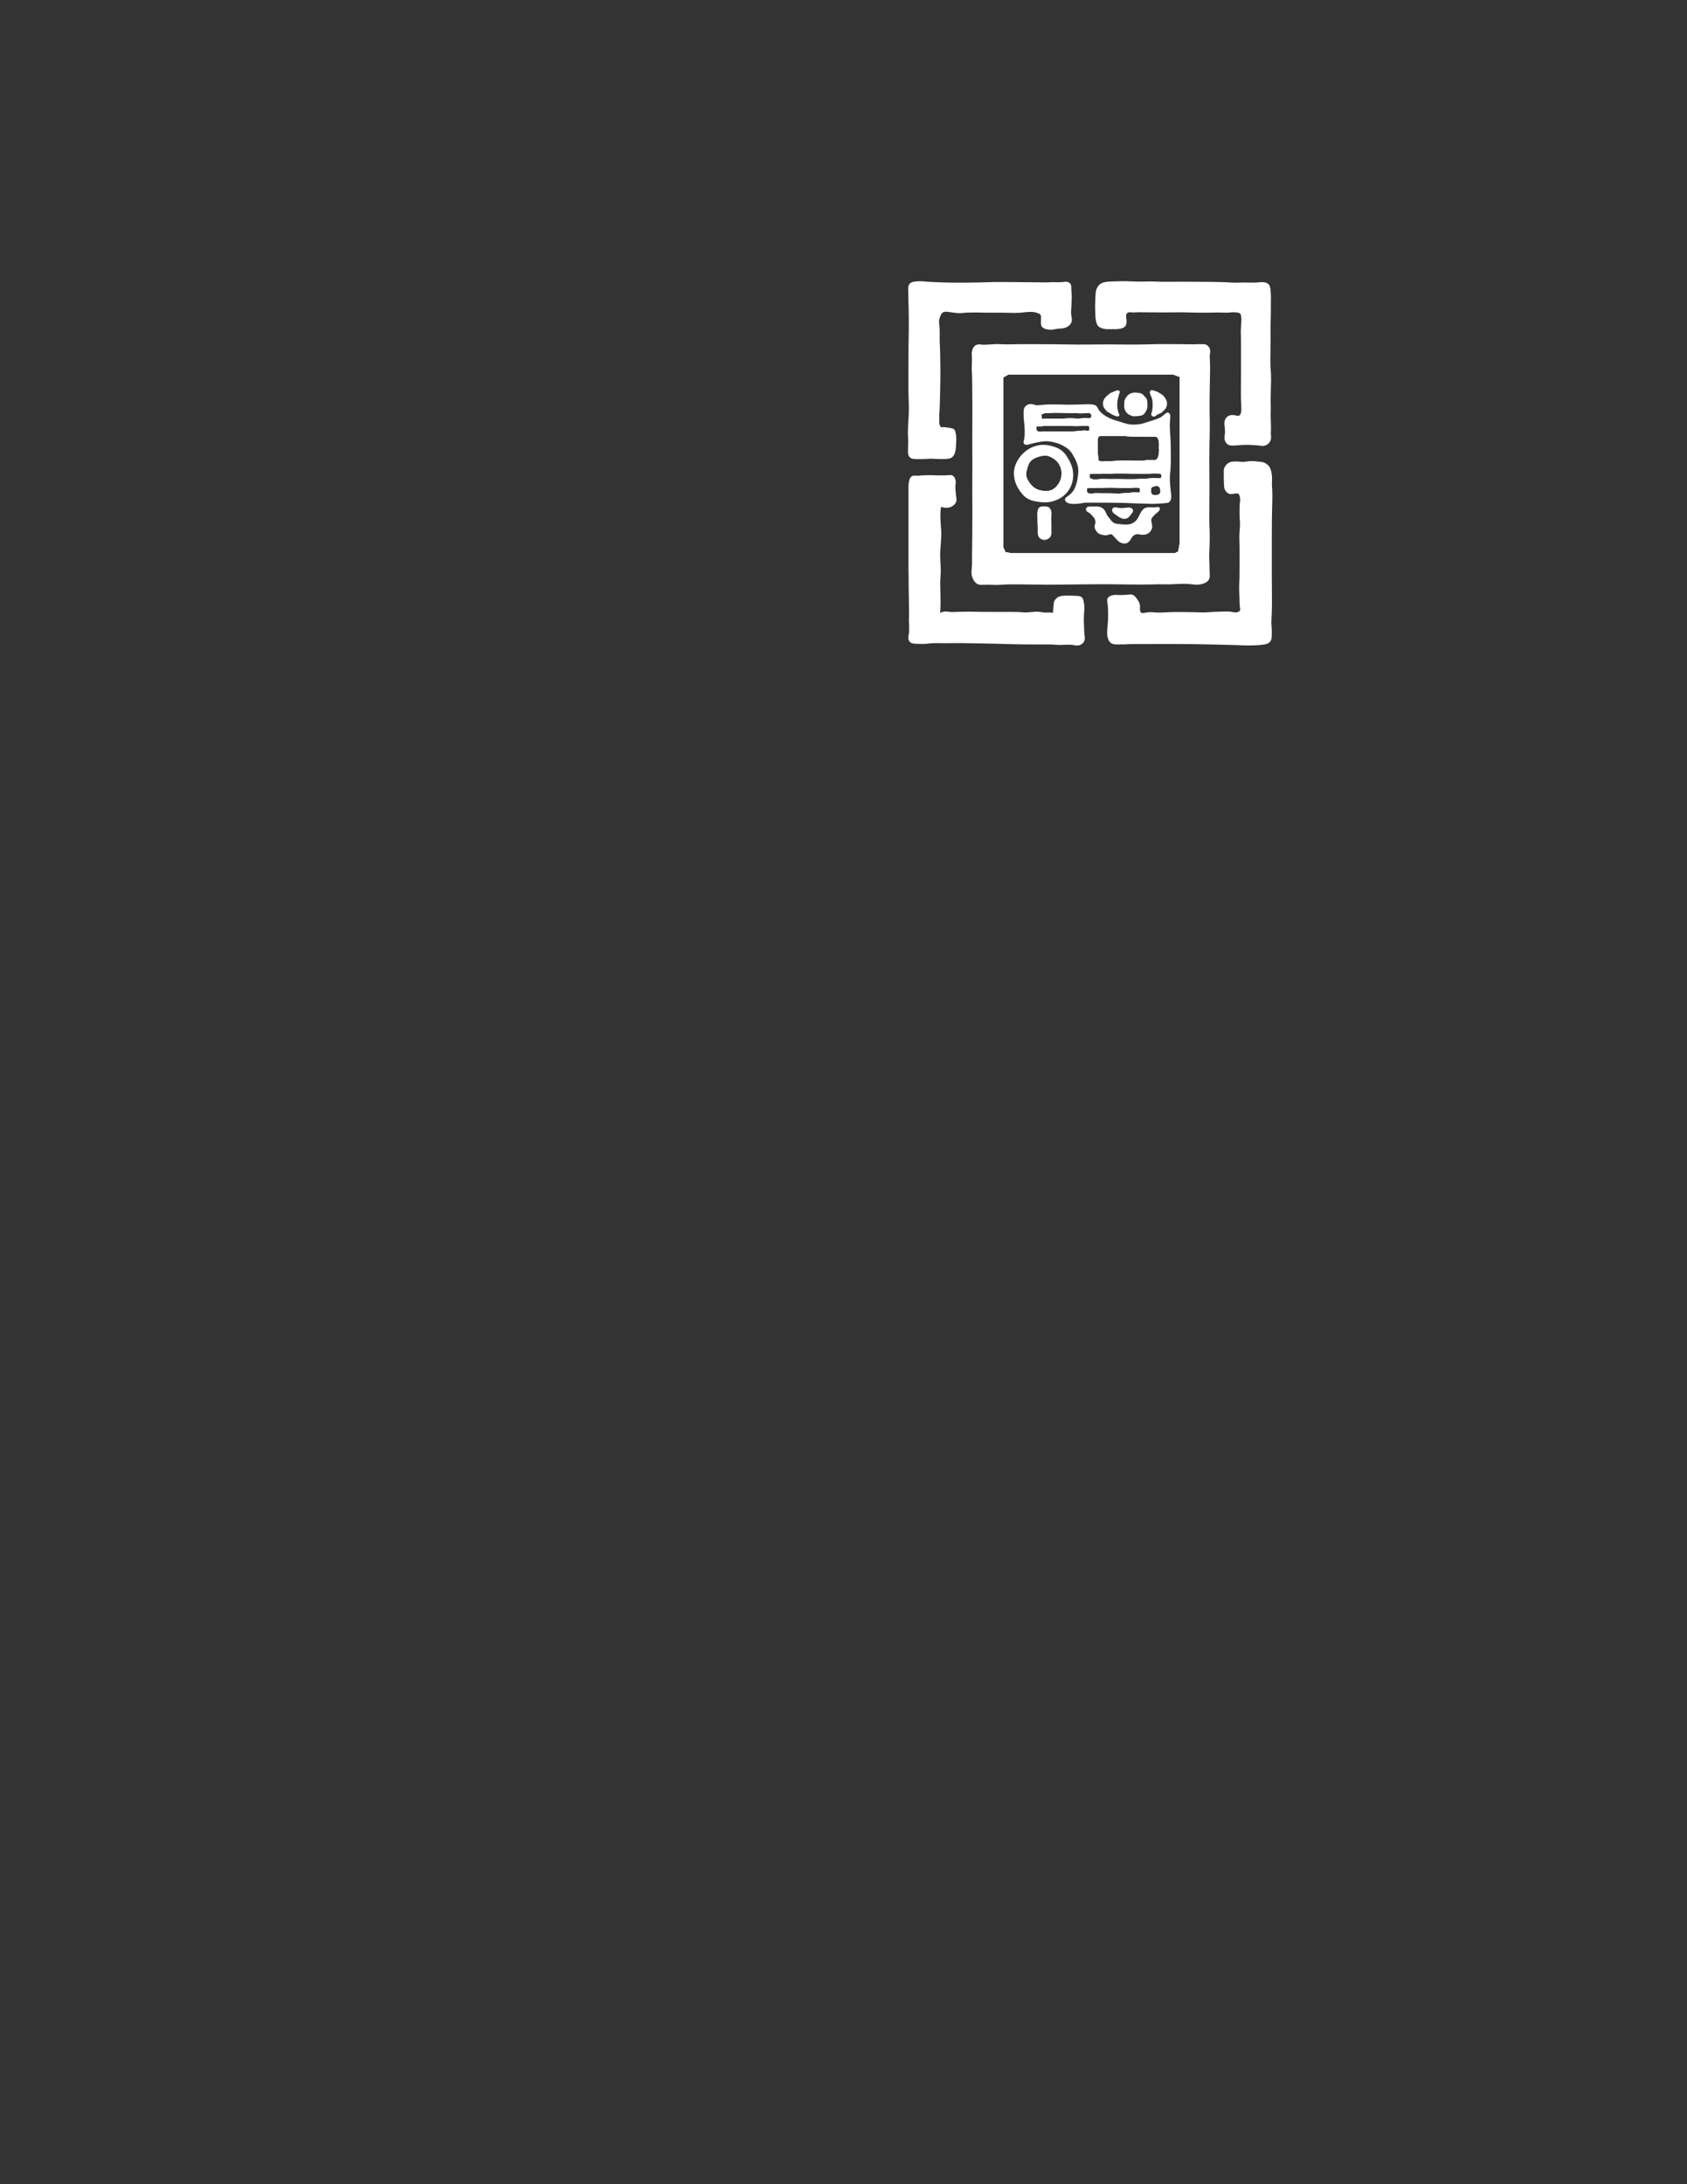 <?xml version="1.0" encoding="utf-8"?>
<!-- Generator: Adobe Illustrator 23.0.4, SVG Export Plug-In . SVG Version: 6.00 Build 0)  -->
<svg version="1.1" id="Capa_1" xmlns="http://www.w3.org/2000/svg" xmlns:xlink="http://www.w3.org/1999/xlink" x="0px" y="0px"
	 viewBox="0 0 612 792" style="enable-background:new 0 0 612 792;" xml:space="preserve">
<rect x="0" y="0" width="612" height="792" fill="#333333" stroke="none"/>
<style type="text/css">
	.st0{fill:none;stroke:#FFFFFF;stroke-miterlimit:10;}
	.st1{fill:#FFFFFF;stroke:#FFFFFF;stroke-miterlimit:10;}
</style>
<polygon class="st0" points="428.46,136.32 428.46,197.07 427.9,200.27 426.29,201.12 366.96,201.12 364.42,200.65 363.51,198.67 
	363.51,136.54 365.77,135.28 425.63,135.28 "/>
<path class="st0" d="M385.39,175.19c-0.37,0.59-1.3,2.04-3.14,2.83c-1.36,0.58-2.56,0.51-3.37,0.47c-0.78-0.04-1.98-0.12-3.3-0.84
	c-1.3-0.71-2-1.66-2.4-2.19c-0.5-0.7-1.23-1.69-1.38-3.14c-0.1-1.01,0.13-1.76,0.44-2.8c0.38-1.24,0.7-2.3,1.65-3.27
	c0.97-0.98,2.13-1.39,2.93-1.68c0.3-0.11,0.85-0.29,1.56-0.41c0.58-0.1,1.23-0.21,2.02-0.1c0.22,0.03,0.8,0.13,1.65,0.54
	c0.78,0.38,2.34,1.13,3.44,2.93c0.92,1.52,1.03,2.99,1.04,3.61C386.54,171.52,386.54,173.32,385.39,175.19z"/>
<path class="st1" d="M388.78,171.32c-0.19-2.17-1.09-3.71-1.72-4.79c-0.6-1.05-1.03-1.72-1.85-2.45c-1.46-1.29-3.02-1.67-4.04-1.92
	c-0.71-0.17-2.03-0.49-3.75-0.29c-0.59,0.08-2.53,0.35-4.55,1.74c-0.35,0.25-1.71,1.21-2.87,2.96c-0.45,0.67-1.28,1.94-1.57,3.75
	c-0.04,0.19-0.08,0.5-0.1,0.87c-0.02,0.33-0.09,1.78,0.52,3.59c0.45,1.32,1.08,2.26,1.53,2.91c0.37,0.54,0.91,1.31,1.67,1.98
	c1.52,1.3,3.23,1.57,4.55,1.77c1.32,0.21,3.89,0.61,6.72-0.7c0.77-0.35,2.49-1.18,3.85-3.1
	C389.07,174.95,388.86,172.07,388.78,171.32z M384.51,175.46c-0.35,0.57-1.23,1.96-2.98,2.71c-1.29,0.56-2.43,0.49-3.19,0.45
	c-0.74-0.04-1.88-0.12-3.13-0.81c-1.23-0.68-1.9-1.59-2.28-2.1c-0.47-0.67-1.17-1.62-1.31-3.01c-0.09-0.97,0.12-1.69,0.42-2.69
	c0.36-1.19,0.66-2.21,1.56-3.14c0.92-0.94,2.02-1.33,2.78-1.61c0.28-0.11,0.81-0.28,1.48-0.39c0.55-0.1,1.17-0.2,1.91-0.1
	c0.21,0.03,0.76,0.12,1.56,0.52c0.74,0.36,2.22,1.08,3.26,2.81c0.87,1.46,0.98,2.87,0.99,3.46
	C385.6,171.94,385.6,173.66,384.51,175.46z"/>
<path class="st0" d="M385.39,175.19c-0.37,0.59-1.3,2.04-3.14,2.83c-1.36,0.58-2.56,0.51-3.37,0.47c-0.78-0.04-1.98-0.12-3.3-0.84
	c-1.3-0.71-2-1.66-2.4-2.19c-0.5-0.7-1.23-1.69-1.38-3.14c-0.1-1.01,0.13-1.76,0.44-2.8c0.38-1.24,0.7-2.3,1.65-3.27
	c0.97-0.98,2.13-1.39,2.93-1.68c0.3-0.11,0.85-0.29,1.56-0.41c0.58-0.1,1.23-0.21,2.02-0.1c0.22,0.03,0.8,0.13,1.65,0.54
	c0.78,0.38,2.34,1.13,3.44,2.93c0.92,1.52,1.03,2.99,1.04,3.61C386.54,171.52,386.54,173.32,385.39,175.19z"/>
<path class="st1" d="M380.93,192.27c0.01,0.69,0.04,0.8,0,1.14c-0.05,0.36-0.06,0.57-0.19,0.81c-0.16,0.29-0.37,0.46-0.64,0.63
	c-0.21,0.15-0.53,0.37-0.99,0.42c-0.41,0.05-0.72-0.07-0.85-0.11c-0.17-0.06-0.69-0.25-1.02-0.77c-0.08-0.13-0.21-0.37-0.28-1.08
	c-0.06-0.66-0.02-1.07,0-1.56c0.03-0.8-0.06-0.67-0.11-2.39c-0.04-1.09,0.01-0.83-0.03-1.78c-0.04-0.89-0.08-1.38,0.06-2.11
	c0.14-0.75,0.32-0.94,0.38-1.01c0.34-0.33,0.78-0.33,1.49-0.33c0.72-0.01,1.15-0.01,1.54,0.3c0.4,0.33,0.52,0.78,0.61,1.15
	c0.13,0.55,0.05,0.81,0,1.69c-0.05,0.8,0.02,0.63,0.03,2.92c0,0,0,0.48,0,1.08C380.93,191.94,380.93,192.27,380.93,192.27z"/>
<path class="st1" d="M423.9,174.13c-0.08-2.5,0.24-2.02,0.35-6.58c0.05-1.76-0.02-1.16-0.06-6.7c-0.02-2.78-0.51-5.58-0.23-8.35
	c0.08-0.87,0.25-2.15-0.24-2.38c-0.43-0.19-0.92,0.63-2.19,1.49c-0.82,0.55-2.16,0.98-4.81,1.81c-1.56,0.49-2.34,0.74-2.98,0.84
	c-0.67,0.12-2.25,0.34-4.24,0.09c-0.7-0.09-2.19-0.56-5.17-1.5c-0.45-0.14-1.16-0.37-2.04-0.78c-1.1-0.52-1.81-1.01-1.96-1.12
	c-0.39-0.27-0.97-0.68-1.55-1.31c-1.04-1.12-0.85-1.59-1.5-2.12c-0.5-0.41-1.53-0.49-3.56-0.42c-1.46,0.05-2.92,0.06-4.39,0.12
	c-2,0.08-2.93-0.01-5.09-0.06c-7.21-0.17-7.49,0.63-8.96,0.12c-0.29-0.1-1.38-0.51-2.31-0.06c-0.11,0.05-0.48,0.24-0.77,0.65
	c-0.34,0.5-0.35,1.04-0.36,1.31c0,1.55,0,2.32,0.12,3.26c0.21,1.51,0.55,5.6-0.06,7.47c-0.04,0.13-0.17,0.49,0,0.71
	c0.29,0.37,1.24,0.06,1.84-0.12c0,0,1.4-0.42,4-0.86c2.26-0.38,4.14,0.09,5.07,0.33c0.9,0.23,2.15,0.65,3.49,1.45
	c0.78,0.46,1.58,0.95,2.38,1.87c0.52,0.62,0.84,1.19,1.44,2.28c0.4,0.72,0.65,1.17,0.9,1.84c0.46,1.19,0.58,2.18,0.62,2.49
	c0.13,1.14,0.01,1.98-0.15,3.14c-0.1,0.78-0.23,1.68-0.61,2.81c-0.27,0.8-0.51,1.53-1.08,2.35c-0.7,0.99-1.52,1.66-1.52,1.66
	c-0.81,0.65-1.46,0.89-1.44,1.33c0.02,0.31,0.36,0.52,0.48,0.59c1.44,0.94,5.27,0.16,6.1,0c0.15-0.02,2.87-0.03,8.3,0
	c4.58,0.03,6.87,0.07,10.02,0.24c0.48,0.02,2.36,0.08,6.11,0.18c0,0,1.37,0.03,4.09-0.18c1.54-0.12,1.7-0.2,1.84-0.3
	C425.01,180.83,424.04,178.43,423.9,174.13z M397.82,158.84c0.04-0.24,0.08-0.53,0.31-0.79c0.05-0.04,0.24-0.25,0.7-0.39
	c0.47-0.14,0.84-0.1,1.16-0.08c0.61,0.03,1.23-0.02,1.85-0.03c1.19-0.02,1.2-0.04,1.85-0.03c0.75,0.01,0.71,0.04,1.49,0.06
	c1.19,0.02,1.29-0.04,2.22,0c0.51,0.02,0.38,0.03,1.52,0.11c0.51,0.03,0.96,0.06,1.55,0.08c0.53,0.02,0.92,0.03,1.57,0.03
	c1.06,0.01,1.06-0.01,2.02,0c0.14,0,0.85,0.01,1.77,0.03c0.74,0.02,1.13,0.03,1.13,0.03c0.91,0.02,0.93,0.03,1.18,0.03
	c0.59-0.02,0.66-0.08,1.01-0.03c0.23,0.03,0.55,0.08,0.87,0.31c0.26,0.19,0.4,0.41,0.48,0.53c0.04,0.08,0.16,0.28,0.31,0.93
	c0.07,0.33,0.13,0.6,0.16,0.98c0.06,0.6-0.03,0.75-0.02,1.52c0,0.56,0.05,0.49,0.05,1.01c0.01,0.32,0,0.98-0.17,1.8
	c-0.12,0.62-0.19,0.98-0.45,1.4c-0.13,0.23-0.33,0.56-0.7,0.79c-0.51,0.33-1.08,0.27-1.4,0.25h-0.08c0.08,0.03,0.44,0.14-3.35,0.2
	c-1.36,0.02-2.04,0.03-2.89,0.03c-2.04-0.02-2.19-0.1-3.63-0.06c-0.77,0.02-1.55,0.02-1.85,0.03c-0.85,0.02-1.3,0.03-1.91,0.06
	c-1.31,0.05-1.37,0.1-2.48,0.14c-1.07,0.03-0.96-0.02-1.4,0.02c-0.45,0.05-0.81,0.13-1.32,0.03c-0.31-0.05-0.51-0.14-0.62-0.19
	c-0.11-0.06-0.44-0.22-0.65-0.48c-0.24-0.31-0.17-0.57-0.22-1.46c-0.04-0.78-0.09-0.63-0.14-1.49c-0.01-0.15-0.02-0.42-0.03-1.55
	c-0.01-1.05,0-0.93,0-1.63C397.71,160.54,397.69,159.75,397.82,158.84z M377.3,150.23c0.14-0.34,0.46-0.48,0.51-0.5
	c0.36-0.16,0.55-0.32,0.62-0.29c0.23-0.08,0.64-0.12,1.07-0.15c0,0,0.3,0.01,0.69-0.02c0.8-0.08,1.72-0.16,3.05-0.13
	c1.14,0.03,1.71,0.04,1.97,0.04c0.84,0.02,1.22,0.02,1.92,0.05c0.62,0.02,0.62,0.03,1.04,0.04c0.81,0.02,1.09-0.01,1.72,0
	c0.93,0.01,0.86,0.07,1.67,0.08c0.93,0.01,1.27,0.01,2.76-0.08c0.6-0.04,0.99-0.08,1.38,0.16c0.47,0.29,0.87,0.92,0.75,1.59
	c-0.1,0.59-0.56,0.92-0.63,0.96c-0.5,0.35-1.01,0.22-1.92,0.17c-1.18-0.07-0.9,0.12-2.88,0.13c-1.27,0-1.22-0.07-2.51-0.09
	c-1.28-0.01-1.33,0.06-3.51,0.13c-1.63,0.05-2.81,0.04-3.22,0.04c-1.99-0.01-1.6-0.08-2.22-0.04c-1.15,0.07-1.7,0.26-2.01-0.09
	c-0.09-0.1-0.02-0.11-0.25-1.33C377.26,150.63,377.22,150.45,377.3,150.23z M390.48,156.87c-2.56,0.13-2.19,0.13-2.62,0.14
	c-1.42,0.04-1.52-0.03-4.07-0.04c-0.77-0.01-1.45-0.01-2.77,0c-0.79,0-1.59-0.08-2.38,0c-1,0.09-1.56,0.26-2.25-0.05
	c-0.2-0.09-0.61-0.29-0.8-0.7c-0.02-0.06-0.06-0.17-0.09-0.94c-0.03-0.74,0-0.82,0.05-0.89c0.23-0.37,0.89-0.34,1.12-0.33
	c1.22,0.05,2.44-0.2,3.65-0.14c1.96,0.11,1.45-0.1,4.82-0.04c1.43,0.02,1.41,0.06,3.37,0.09c1.99,0.03,2.98,0.05,3.37,0
	c0.88-0.11,1.32-0.11,2.2-0.09c0.73,0.01,1.03,0.05,1.27,0.28c0.48,0.44,0.4,1.27,0.37,1.49c-0.03,0.3-0.05,0.55-0.23,0.75
	c-0.35,0.4-1.01,0.29-1.64,0.24C392.73,156.55,391.6,156.81,390.48,156.87z M414.05,178.09c-0.03,0.29-0.06,0.55-0.24,0.75
	c-0.35,0.39-1.01,0.28-1.64,0.23c-1.12-0.09-2.24,0.18-3.37,0.23c-2.56,0.14-2.19,0.13-2.62,0.15c-1.41,0.03-1.51-0.04-4.07-0.05
	c-0.76-0.01-1.44,0-2.76,0c-0.8,0-1.6-0.08-2.39,0c-1,0.09-1.55,0.27-2.25-0.05c-0.2-0.09-0.61-0.28-0.79-0.7
	c-0.03-0.06-0.07-0.17-0.1-0.94c-0.02-0.73,0.01-0.82,0.05-0.89c0.23-0.36,0.89-0.33,1.12-0.32c1.22,0.04,2.44-0.21,3.66-0.14
	c1.96,0.1,1.44-0.11,4.82-0.05c1.42,0.02,1.4,0.06,3.37,0.09c1.98,0.04,2.97,0.05,3.37,0c0.87-0.11,1.31-0.1,2.2-0.09
	c0.72,0.01,1.02,0.06,1.26,0.28C414.16,177.03,414.07,177.86,414.05,178.09z M421.16,179.23c-0.38,0.52-0.96,0.67-1.27,0.75
	c-0.24,0.06-1.52,0.39-2.32-0.45c-0.56-0.59-0.54-1.37-0.52-1.57c0.01-0.24-0.08-1.2,0.49-1.66c0,0,0.48-0.35,1.43-0.53
	c0.92-0.18,1.49,0.15,1.67,0.24c0.41,0.2,0.55,0.66,0.67,1.05C421.43,177.44,421.75,178.44,421.16,179.23z M421.82,172.93
	c-0.04,0.29-0.08,0.55-0.31,0.75c-0.47,0.39-1.35,0.28-2.19,0.23c-1.5-0.09-3,0.18-4.5,0.23c-3.43,0.14-2.93,0.13-3.51,0.14
	c-1.89,0.04-2.02-0.03-5.44-0.04c-1.02-0.01-1.92-0.01-3.69,0c-1.06,0-2.13-0.08-3.18,0c-1.34,0.09-2.08,0.27-3.01-0.05
	c-0.26-0.09-0.81-0.28-1.06-0.7c-0.03-0.06-0.09-0.17-0.12-0.94c-0.04-0.73,0-0.82,0.06-0.89c0.31-0.36,1.19-0.33,1.5-0.32
	c1.63,0.04,3.25-0.21,4.88-0.14c2.62,0.1,1.93-0.11,6.44-0.05c1.9,0.02,1.88,0.06,4.5,0.09c2.65,0.04,3.97,0.05,4.5,0
	c1.17-0.11,1.76-0.1,2.94-0.09c0.97,0.01,1.37,0.06,1.69,0.28C421.96,171.87,421.85,172.7,421.82,172.93z"/>
<path class="st0" d="M393.85,156.64c-1.12-0.09-2.25,0.17-3.37,0.23c-2.56,0.13-2.19,0.13-2.62,0.14c-1.42,0.04-1.52-0.03-4.07-0.04
	c-0.77-0.01-1.45-0.01-2.77,0c-0.79,0-1.59-0.08-2.38,0c-1,0.09-1.56,0.26-2.25-0.05c-0.2-0.09-0.61-0.29-0.8-0.7
	c-0.02-0.06-0.06-0.17-0.09-0.94c-0.03-0.74,0-0.82,0.05-0.89c0.23-0.37,0.89-0.34,1.12-0.33c1.22,0.05,2.44-0.2,3.65-0.14
	c1.96,0.11,1.45-0.1,4.82-0.04c1.43,0.02,1.41,0.06,3.37,0.09c1.99,0.03,2.98,0.05,3.37,0c0.88-0.11,1.32-0.11,2.2-0.09
	c0.73,0.01,1.03,0.05,1.27,0.28c0.48,0.44,0.4,1.27,0.37,1.49c-0.03,0.3-0.05,0.55-0.23,0.75
	C395.14,156.8,394.48,156.69,393.85,156.64z"/>
<path class="st0" d="M377.3,150.9c-0.04-0.27-0.08-0.45,0-0.67c0.14-0.34,0.46-0.48,0.51-0.5c0.36-0.16,0.55-0.32,0.62-0.29
	c0.23-0.08,0.64-0.12,1.07-0.15c0,0,0.3,0.01,0.69-0.02c0.8-0.08,1.72-0.16,3.05-0.13c1.14,0.03,1.71,0.04,1.97,0.04
	c0.84,0.02,1.22,0.02,1.92,0.05c0.62,0.02,0.62,0.03,1.04,0.04c0.81,0.02,1.09-0.01,1.72,0c0.93,0.01,0.86,0.07,1.67,0.08
	c0.93,0.01,1.27,0.01,2.76-0.08c0.6-0.04,0.99-0.08,1.38,0.16c0.47,0.29,0.87,0.92,0.75,1.59c-0.1,0.59-0.56,0.92-0.63,0.96
	c-0.5,0.35-1.01,0.22-1.92,0.17c-1.18-0.07-0.9,0.12-2.88,0.13c-1.27,0-1.22-0.07-2.51-0.09c-1.28-0.01-1.33,0.06-3.51,0.13
	c-1.63,0.05-2.81,0.04-3.22,0.04c-1.99-0.01-1.6-0.08-2.22-0.04c-1.15,0.07-1.7,0.26-2.01-0.09
	C377.46,152.13,377.53,152.12,377.3,150.9z"/>
<path class="st0" d="M413.67,176.59c0.49,0.44,0.4,1.27,0.38,1.5c-0.03,0.29-0.06,0.55-0.24,0.75c-0.35,0.39-1.01,0.28-1.64,0.23
	c-1.12-0.09-2.24,0.18-3.37,0.23c-2.56,0.14-2.19,0.13-2.62,0.15c-1.41,0.03-1.51-0.04-4.07-0.05c-0.76-0.01-1.44,0-2.76,0
	c-0.8,0-1.6-0.08-2.39,0c-1,0.09-1.55,0.27-2.25-0.05c-0.2-0.09-0.61-0.28-0.79-0.7c-0.03-0.06-0.07-0.17-0.1-0.94
	c-0.02-0.73,0.01-0.82,0.05-0.89c0.23-0.36,0.89-0.33,1.12-0.32c1.22,0.04,2.44-0.21,3.66-0.14c1.96,0.1,1.44-0.11,4.82-0.05
	c1.42,0.02,1.4,0.06,3.37,0.09c1.98,0.04,2.97,0.05,3.37,0c0.87-0.11,1.31-0.1,2.2-0.09C413.13,176.32,413.43,176.37,413.67,176.59z
	"/>
<path class="st0" d="M397.71,161.03c0-0.49-0.02-1.28,0.11-2.19c0.04-0.24,0.08-0.53,0.31-0.79c0.05-0.04,0.24-0.25,0.7-0.39
	c0.47-0.14,0.84-0.1,1.16-0.08c0.61,0.03,1.23-0.02,1.85-0.03c1.19-0.02,1.2-0.04,1.85-0.03c0.75,0.01,0.71,0.04,1.49,0.06
	c1.19,0.02,1.29-0.04,2.22,0c0.51,0.02,0.38,0.03,1.52,0.11c0.51,0.03,0.96,0.06,1.55,0.08c0.53,0.02,0.92,0.03,1.57,0.03
	c1.06,0.01,1.06-0.01,2.02,0c0.14,0,0.85,0.01,1.77,0.03c0.74,0.02,1.13,0.03,1.13,0.03c0.91,0.02,0.93,0.03,1.18,0.03
	c0.59-0.02,0.66-0.08,1.01-0.03c0.23,0.03,0.55,0.08,0.87,0.31c0.26,0.19,0.4,0.41,0.48,0.53c0.04,0.08,0.16,0.28,0.31,0.93
	c0.07,0.33,0.13,0.6,0.16,0.98c0.06,0.6-0.03,0.75-0.02,1.52c0,0.56,0.05,0.49,0.05,1.01c0.01,0.32,0,0.98-0.17,1.8
	c-0.12,0.62-0.19,0.98-0.45,1.4c-0.13,0.23-0.33,0.56-0.7,0.79c-0.51,0.33-1.08,0.27-1.4,0.25h-0.08c0.08,0.03,0.44,0.14-3.35,0.2
	c-1.36,0.02-2.04,0.03-2.89,0.03c-2.04-0.02-2.19-0.1-3.63-0.06c-0.77,0.02-1.55,0.02-1.85,0.03c-0.85,0.02-1.3,0.03-1.91,0.06
	c-1.31,0.05-1.37,0.1-2.48,0.14c-1.07,0.03-0.96-0.02-1.4,0.02c-0.45,0.05-0.81,0.13-1.32,0.03c-0.31-0.05-0.51-0.14-0.62-0.19
	c-0.11-0.06-0.44-0.22-0.65-0.48c-0.24-0.31-0.17-0.57-0.22-1.46c-0.04-0.78-0.09-0.63-0.14-1.49c-0.01-0.15-0.02-0.42-0.03-1.55
	C397.7,161.61,397.71,161.73,397.71,161.03z"/>
<path class="st0" d="M421.31,177.06c0.12,0.38,0.44,1.38-0.15,2.17c-0.38,0.52-0.96,0.67-1.27,0.75c-0.24,0.06-1.52,0.39-2.32-0.45
	c-0.56-0.59-0.54-1.37-0.52-1.57c0.01-0.24-0.08-1.2,0.49-1.66c0,0,0.48-0.35,1.43-0.53c0.92-0.18,1.49,0.15,1.67,0.24
	C421.05,176.21,421.19,176.67,421.31,177.06z"/>
<path class="st0" d="M421.82,172.93c-0.04,0.29-0.08,0.55-0.31,0.75c-0.47,0.39-1.35,0.28-2.19,0.23c-1.5-0.09-3,0.18-4.5,0.23
	c-3.43,0.14-2.93,0.13-3.51,0.14c-1.89,0.04-2.02-0.03-5.44-0.04c-1.02-0.01-1.92-0.01-3.69,0c-1.06,0-2.13-0.08-3.18,0
	c-1.34,0.09-2.08,0.27-3.01-0.05c-0.26-0.09-0.81-0.28-1.06-0.7c-0.03-0.06-0.09-0.17-0.12-0.94c-0.04-0.73,0-0.82,0.06-0.89
	c0.31-0.36,1.19-0.33,1.5-0.32c1.63,0.04,3.25-0.21,4.88-0.14c2.62,0.1,1.93-0.11,6.44-0.05c1.9,0.02,1.88,0.06,4.5,0.09
	c2.65,0.04,3.97,0.05,4.5,0c1.17-0.11,1.76-0.1,2.94-0.09c0.97,0.01,1.37,0.06,1.69,0.28C421.96,171.87,421.85,172.7,421.82,172.93z
	"/>
<path class="st1" d="M410.04,186.08c-0.77,0.99-0.84,1.05-0.94,1.12c-0.18,0.13-0.56,0.39-1.09,0.44c-0.55,0.05-0.96-0.15-1.49-0.4
	c-0.16-0.08-0.24-0.13-1.3-0.87c-0.94-0.66-1.23-0.87-1.27-1.23c-0.01-0.07-0.04-0.33,0.11-0.51c0.31-0.39,1.08-0.04,2.07,0.07
	c1.88,0.22,3.29-0.53,4.13,0.04c0.23,0.16,0.28,0.32,0.29,0.36C410.61,185.34,410.45,185.55,410.04,186.08z"/>
<path class="st1" d="M420.09,184.91c0,0-0.29,0.28-0.4,0.4c-0.3,0.29-0.48,0.41-0.73,0.62c-0.43,0.35-0.72,0.69-0.9,0.9
	c-0.49,0.56-0.73,0.84-0.84,1.24c-0.11,0.42-0.06,0.8,0,1.23c0.07,0.48,0.16,0.54,0.22,1.05c0.04,0.38,0.08,0.66,0,1.01
	c-0.12,0.53-0.39,0.87-0.54,1.06c-0.39,0.47-0.83,0.68-0.91,0.72c-0.41,0.19-0.76,0.23-1.05,0.26c-0.42,0.04-0.75,0-1.09-0.04
	c-0.53-0.06-0.56-0.12-0.87-0.15c-0.79-0.07-1.43,0.23-1.56,0.29c-0.67,0.33-1.05,0.86-1.27,1.16c-0.32,0.46-0.36,0.7-0.8,1.2
	c-0.25,0.29-0.4,0.46-0.65,0.58c-0.53,0.26-1.07,0.14-1.38,0.07c-0.59-0.13-0.98-0.42-1.23-0.61c-0.18-0.14-0.31-0.27-0.58-0.55
	c-0.48-0.48-0.59-0.66-1.05-1.16c-0.54-0.58-0.82-0.88-1.09-0.94c-0.28-0.07-0.56-0.01-1.12,0.11c-0.52,0.11-0.51,0.18-0.84,0.22
	c-0.59,0.07-1.05-0.04-1.49-0.15c-0.52-0.13-0.84-0.21-1.19-0.47c-0.41-0.3-0.62-0.65-0.76-0.91c-0.17-0.28-0.33-0.55-0.37-0.94
	c-0.02-0.29,0.03-0.53,0.11-0.87c0.12-0.49,0.22-0.56,0.22-0.87c0-0.14-0.05-0.32-0.14-0.69c-0.12-0.44-0.18-0.67-0.26-0.83
	c-0.1-0.22-0.28-0.44-0.65-0.87c-0.34-0.4-0.5-0.6-0.76-0.84c-0.26-0.23-0.46-0.41-0.76-0.61c-0.5-0.32-0.78-0.37-0.87-0.66
	c-0.01-0.02-0.08-0.25,0.03-0.43c0.12-0.19,0.37-0.23,0.65-0.25c0.64-0.06,1.04-0.02,1.49,0c0.73,0.01,0.66-0.08,1.23-0.04
	c0.42,0.03,0.85,0.06,1.35,0.29c0.21,0.1,0.66,0.31,1.01,0.76c0.16,0.21,0.19,0.32,0.44,0.83c0.26,0.57,0.43,0.92,0.65,1.27
	c0.29,0.47,0.32,0.38,1.12,1.42c0.38,0.49,0.44,0.59,0.66,0.8c0.14,0.13,0.51,0.45,1.05,0.68c0.37,0.17,0.84,0.22,1.77,0.33
	c0.49,0.06,1,0.11,1.71,0.15c0.69,0.03,1.05,0.05,1.52,0c0.44-0.05,1.04-0.12,1.74-0.44c0.22-0.1,0.78-0.37,1.34-0.91
	c0.44-0.4,0.68-0.77,0.95-1.19c0.62-0.97,0.53-1.21,1.16-2.18c0.59-0.93,0.95-1.14,1.12-1.23c0.43-0.22,0.86-0.26,1.16-0.29
	c0.4-0.04,0.46,0.02,1.38,0.04c0.52,0.01,0.79,0.01,1.01,0c0.76-0.06,1.14-0.23,1.24-0.08C420.31,184.47,420.31,184.6,420.09,184.91
	z"/>
<path class="st0" d="M420.83,164.94c-0.12,0.62-0.19,0.98-0.45,1.4c-0.13,0.23-0.33,0.56-0.7,0.79c-0.51,0.33-1.08,0.27-1.4,0.25
	h-0.08c0.08,0.03,0.44,0.14-3.35,0.2c-1.36,0.02-2.04,0.03-2.89,0.03c-2.04-0.02-2.19-0.1-3.63-0.06c-0.77,0.02-1.55,0.02-1.85,0.03
	c-0.85,0.02-1.3,0.03-1.91,0.06c-1.31,0.05-1.37,0.1-2.48,0.14c-1.07,0.03-0.96-0.02-1.4,0.02c-0.45,0.05-0.81,0.13-1.32,0.03
	c-0.31-0.05-0.51-0.14-0.62-0.19c-0.11-0.06-0.44-0.22-0.65-0.48c-0.24-0.31-0.17-0.57-0.22-1.46c-0.04-0.78-0.09-0.63-0.14-1.49
	c-0.01-0.15-0.02-0.42-0.03-1.55c-0.01-1.05,0-0.93,0-1.63c0-0.49-0.02-1.28,0.11-2.19c0.04-0.24,0.08-0.53,0.31-0.79
	c0.05-0.04,0.24-0.25,0.7-0.39c0.47-0.14,0.84-0.1,1.16-0.08c0.61,0.03,1.23-0.02,1.85-0.03c1.19-0.02,1.2-0.04,1.85-0.03
	c0.75,0.01,0.71,0.04,1.49,0.06c1.19,0.02,1.29-0.04,2.22,0c0.51,0.02,0.38,0.03,1.52,0.11c0.51,0.03,0.96,0.06,1.55,0.08
	c0.53,0.02,0.92,0.03,1.57,0.03c1.06,0.01,1.06-0.01,2.02,0c0.14,0,0.85,0.01,1.77,0.03c0.74,0.02,1.13,0.03,1.13,0.03
	c0.91,0.02,0.93,0.03,1.18,0.03c0.59-0.02,0.66-0.08,1.01-0.03c0.23,0.03,0.55,0.08,0.87,0.31c0.26,0.19,0.4,0.41,0.48,0.53
	c0.04,0.08,0.16,0.28,0.31,0.93c0.07,0.33,0.13,0.6,0.16,0.98c0.06,0.6-0.03,0.75-0.02,1.52c0,0.56,0.05,0.49,0.05,1.01
	C421.01,163.46,421,164.12,420.83,164.94z"/>
<path class="st1" d="M415.76,147.18c-0.02,0.3-0.03,0.56-0.12,0.88c-0.11,0.39-0.27,0.66-0.41,0.91c-0.28,0.49-0.44,0.75-0.76,0.98
	c-0.28,0.19-0.53,0.24-1.03,0.34c-0.26,0.05-0.63,0.08-1.35,0.13c-0.41,0.02-0.61,0.04-0.72,0.03c-0.5-0.04-0.87-0.21-1.17-0.35
	c-0.24-0.11-0.47-0.22-0.75-0.44c-0.31-0.24-0.49-0.49-0.56-0.59c-0.32-0.45-0.42-0.88-0.47-1.1c-0.09-0.37-0.09-0.67-0.1-0.94
	c0-0.06,0-0.12,0.03-0.76c0.04-0.75,0.05-0.8,0.07-0.88c0.07-0.31,0.2-0.51,0.43-0.88c0.27-0.4,0.42-0.64,0.73-0.91
	c0.12-0.1,0.57-0.48,1.28-0.65c0.33-0.09,0.57-0.09,0.95-0.1c0.67-0.01,1.17,0.08,1.38,0.13c0.42,0.09,0.62,0.13,0.88,0.28
	c0.13,0.08,0.23,0.16,0.81,0.82c0.63,0.7,0.68,0.79,0.72,0.91c0.07,0.16,0.09,0.45,0.13,1.03
	C415.77,146.55,415.78,146.82,415.76,147.18z"/>
<path class="st1" d="M422.85,146.71c-0.03,0.2-0.1,0.66-0.39,1.11c-0.09,0.15-0.28,0.35-0.68,0.76c-0.36,0.37-0.53,0.55-0.62,0.61
	c-0.33,0.24-0.46,0.2-1.18,0.56c-0.23,0.11-0.35,0.17-0.49,0.25c-0.56,0.35-0.73,0.61-1.03,0.56c-0.05-0.01-0.19-0.05-0.27-0.16
	c-0.15-0.22,0.01-0.51,0.14-0.88c0.14-0.4,0.18-0.78,0.27-1.51c0.05-0.4,0.05-0.68,0.05-1.24c-0.01-0.94-0.02-1.39-0.16-1.97
	c-0.14-0.54-0.23-0.92-0.47-1.36c-0.06-0.11-0.22-0.38-0.31-0.77c-0.06-0.26-0.13-0.53,0-0.66c0.09-0.09,0.25-0.05,0.92,0.16
	c0.86,0.26,0.89,0.27,0.99,0.32c0.17,0.07,0.22,0.11,0.91,0.55c0.81,0.51,0.81,0.5,0.9,0.57c0.43,0.36,0.69,0.75,0.85,1.02
	c0.18,0.28,0.35,0.54,0.47,0.93C422.79,145.77,422.91,146.18,422.85,146.71z"/>
<path class="st1" d="M405.34,150.02c0.14,0.27,0.28,0.37,0.24,0.44c-0.08,0.15-0.87-0.13-0.97-0.16c-0.08-0.03-0.34-0.13-0.78-0.36
	c-0.51-0.27-0.54-0.34-1.09-0.66c-0.53-0.3-0.54-0.25-0.76-0.42c-0.25-0.2-0.41-0.4-0.7-0.79c-0.24-0.32-0.37-0.47-0.45-0.65
	c-0.16-0.37-0.18-0.7-0.19-0.96c-0.01-0.26-0.03-0.61,0.12-1.01c0.11-0.33,0.27-0.55,0.43-0.78c0.04-0.05,0.19-0.25,0.42-0.49
	c0.23-0.24,0.3-0.26,0.79-0.67c0.52-0.44,0.57-0.51,0.81-0.63c0.23-0.12,0.21-0.05,0.62-0.22c0.28-0.11,0.36-0.17,0.91-0.41
	c0.12-0.05,0.3-0.13,0.56-0.18c0.19-0.04,0.37-0.06,0.43,0.02c0.06,0.09-0.05,0.24-0.18,0.54c-0.03,0.09-0.04,0.11-0.18,0.69
	c-0.26,1-0.24,0.89-0.3,1.11c-0.11,0.48-0.16,0.72-0.2,1.03c-0.02,0.19-0.03,0.43-0.05,0.88c-0.01,0.4-0.02,0.6-0.01,0.79
	c0.01,0.36,0.05,0.63,0.1,1c0.06,0.47,0.07,0.33,0.22,1.17C405.21,149.69,405.23,149.82,405.34,150.02z"/>
<path class="st1" d="M438.42,128.44c0.09-0.55,0.25-1.13,0-1.8c-0.05-0.13-0.37-0.92-1.14-1.23c-0.27-0.11-0.49-0.11-0.84-0.11
	c-1.29-0.02-1.94-0.02-2.13,0c-1.37,0.13-4.91-0.04-11.35-0.03c-6.01,0-5.35,0.15-11.67,0.17c-4.47,0.02-4.14-0.06-9.61-0.06
	c-5.46,0.01-6.07,0.08-10.77,0.06c-3.88-0.02-3.45-0.07-8.62-0.11c-3.36-0.04-2.96-0.01-12.08-0.03c-2.52-0.01-5.05,0.16-7.57,0
	c-2.32-0.16-4.67,0.41-6.98,0.11c-0.25-0.03-0.95-0.13-1.55,0.26c-0.61,0.41-0.83,1.16-0.93,1.49c-0.21,0.73-0.16,1.33-0.14,1.45
	c0.19,2.17-0.14,4.36,0.05,6.53c0.1,1.02,0.11,4.87,0.15,12.57c0.02,4.25-0.03,3.59-0.03,10.31c0,5.33,0.03,5.37,0.03,10.33
	c0,5.27-0.04,5.33-0.03,9.98c0.01,3.71,0.03,4.26,0.03,8.13c0,2.06,0,4.3-0.03,7.3c-0.05,5.19-0.09,7.69-0.09,7.69
	c-0.02,1.23,0.05,2.47-0.03,3.7c-0.11,1.98-0.32,2.72,0.06,3.87c0.16,0.47,0.59,1.72,1.72,2.33c0.69,0.37,1.03,0.16,3.65,0.18
	c1.47,0.01,1.43,0.08,2.77,0.07c1.48-0.01,2.46-0.09,3.26-0.14c1.29-0.08,2.18-0.08,5.54-0.06c5.59,0.05,8.05,0.13,10.69,0.12
	c4.5-0.02,4.92-0.06,11.06-0.12c4.94-0.04,7.41-0.06,10.36-0.05c5.87,0.02,6.33,0.12,11.56,0.11c6.41-0.01,5.39-0.17,8.65-0.08
	c3.5,0.08,7.04-0.48,10.5,0.05c0.32,0.05,1.97,0.32,3.7-0.38c0.5-0.19,0.95-0.38,1.31-0.84c0.58-0.74,0.46-1.61,0.38-3.32
	c-0.05-1.03,0.01-2.06-0.06-3.08c-0.22-3.17,0.13-3.96,0.12-9.32c-0.01-2.94-0.11-2.22-0.15-6.05c0-0.73-0.01-1.56,0.03-7.6
	c0.03-4.05,0.03-3.76,0.03-4.51c0-3.6-0.05-4.08-0.06-7.86c0-1.08,0-3.21,0.03-5.85c0.04-3.13,0.08-3.83,0.12-6.03
	c0.07-4.7-0.08-4.83-0.06-10.31c0.01-3.69,0.1-7.66,0.12-8.44c0.05-2.63,0.11-4.14,0.05-6.05
	C438.41,129.36,438.26,129.34,438.42,128.44z M428.46,197.07l-0.56,3.2l-1.61,0.85h-59.33l-2.54-0.47l-0.91-1.98v-62.13l2.26-1.26
	h59.86l2.83,1.04V197.07z"/>
<polygon class="st0" points="428.46,136.32 428.46,197.07 427.9,200.27 426.29,201.12 366.96,201.12 364.42,200.65 363.51,198.67 
	363.51,136.54 365.77,135.28 425.63,135.28 "/>
<path class="st1" d="M460.39,159.65c-0.19,0.42-0.43,0.68-0.52,0.77c-0.07,0.07-0.45,0.46-1.06,0.66c-0.69,0.23-1.29,0.09-1.8,0
	c-0.48-0.08-1.39-0.13-3.23-0.22c-0.66-0.03-1.72-0.08-3.08,0c-0.73,0.05-1.47,0.12-2.9,0.19c-1.08,0.04-1.64,0.04-2.16-0.33
	c-0.5-0.37-0.72-0.9-0.77-1.03c-0.18-0.47-0.16-0.89-0.15-1.32c0.02-0.39,0.07-0.58,0.11-0.88c0.11-0.7,0.07-1.22,0-2.2
	c-0.08-1.22-0.21-1.26-0.14-1.91c0.05-0.52,0.09-1,0.44-1.47c0.47-0.64,1.17-0.83,1.43-0.88c0.4-0.08,0.75-0.04,1.1,0
	c0.6,0.07,0.65,0.2,1.13,0.22c0.34,0.02,0.82,0.04,1.22-0.26c0.07-0.05,0.26-0.21,0.47-0.69c0.33-0.75,0.33-1.43,0.33-1.54
	c-0.01-1.79-0.01-2.68-0.11-3.78c-0.03-0.31-0.03-1.44-0.03-3.71c-0.01-2.97,0.02-3.46,0.03-6.93c0.01-3.2-0.01-2.94,0-5.9
	c0.01-1.05,0.02-2.11,0-3.64c-0.01-1.06-0.03-2.31-0.03-2.67c-0.04-1.91-0.04-1.7-0.04-1.99c0.02-2.31,0.39-3.68,0.11-5.57
	c-0.05-0.35-0.16-0.93-0.62-1.32c-0.33-0.28-0.7-0.35-1.11-0.4c-1.57-0.22-2.49-0.08-2.49-0.08c-1.55,0.24-3.13,0.01-4.7,0.04
	c-1.98,0.04-4.31,0.08-6.67,0.07c-2.16-0.01-2.12-0.06-4.84-0.11c-4.25-0.07-4.65,0.04-10.6,0c-3.46-0.02-5.18-0.03-5.21-0.03
	c-1.43-0.13-2.87,0.16-4.29,0c-0.2-0.03-0.78-0.1-1.33,0.22c-0.57,0.33-0.78,0.91-0.8,0.99c-0.04,0.11-0.1,0.31,0,1.35
	c0.08,0.95,0.15,1.08,0.11,1.54c-0.04,0.35-0.08,0.72-0.33,1.07c-0.22,0.3-0.51,0.45-0.74,0.55c-0.99,0.43-2.25,0.41-2.93,0.4
	c-2.46-0.02-2.75,0.09-3.74-0.15c-1.14-0.26-1.52-0.59-1.73-0.84c-0.35-0.41-0.46-0.89-0.62-1.54c-0.18-0.76-0.21-1.35-0.22-1.69
	c-0.08-1.99-0.12-2.98-0.11-3.74c0-0.23,0.04-1.17,0.11-3.04c0.05-1.39,0.08-2.09,0.33-2.72c0.17-0.44,0.49-1.23,1.28-1.8
	c0.58-0.41,1.12-0.5,2.02-0.66c0.44-0.07,0.58-0.07,2.72-0.14c1.39-0.05,1.69-0.07,2.38-0.08c0.78-0.01,1.37,0,1.58,0
	c0.9,0.02,1.38,0.04,2.27,0.08c1.22,0.04,2.25,0.06,2.79,0.07c1.45,0.02,2.28-0.02,3.26-0.04c2.2-0.04,2.57,0.07,5.43,0.11
	c2.51,0.05,2.3-0.03,6.5-0.03c1.55,0,1.65,0.01,5.31,0.03c5.29,0.04,4.87,0.02,6.57,0.04c7.15,0.1,6.18,0.41,9.02,0.26
	c2.48-0.13,4.98,0.14,7.45-0.11c0.79-0.08,2.32-0.27,3.12,0.62c0.28,0.32,0.39,0.68,0.51,1.84c0.2,1.95,0.14,3.4,0.11,5.06
	c-0.02,1.49,0.02,1.16,0,2.97c-0.02,1.97-0.07,2.51-0.11,4.18c-0.04,1.9,0.02,1.54,0,5.61c0,1.95-0.02,3.65-0.03,4.62
	c-0.03,2.57-0.04,2.18-0.04,2.79c0.01,3.43,0.28,4.17,0.26,7.38c-0.01,0.3-0.01-0.02-0.08,2.86c-0.08,3.25-0.08,3.88-0.07,4.69
	c0.01,0.87,0.03,1.16,0.04,2.17c0,1.25-0.03,1.54-0.04,2.53c-0.02,2.04,0.1,2.17,0.11,4.66c0.01,2.15-0.09,1.65-0.04,2.38
	C460.6,158.17,460.74,158.86,460.39,159.65z"/>
<path class="st1" d="M460.88,193.76c-0.01,1.51,0,0.86,0,5.97c0,6.61-0.01,6.87,0,9.3c0.02,3.53,0.05,3.53,0.05,6.27
	c0,3.2,0,4.8-0.05,6.4c-0.1,3.49-0.24,3.74-0.1,5.21c0.11,1.05,0.1,1.64,0.1,2.84c-0.01,1.56-0.11,2.08-0.43,2.5
	c-0.56,0.74-1.51,0.89-2.03,0.97c-4.1,0.59-9.39,0.21-9.73,0.19c-0.1-0.01-2-0.05-5.78-0.14c-2.97-0.08-6.08-0.15-9.97-0.2
	c-3-0.03-5.38-0.04-7.18-0.04c-1.15-0.01-2.66-0.01-5.64,0c-7.01,0-10.52,0-10.74,0.04c-0.46,0.08-1.69,0.09-4.15,0.1
	c-0.69,0-1.46,0-2.07-0.53c-0.49-0.42-0.66-1.01-0.82-1.54c-0.23-0.79-0.22-1.44-0.19-2.22c0.07-1.77,0.2-2.19,0.29-3.71
	c0.07-1.24,0.06-2.25,0.05-2.94c-0.02-1.36-0.03-2.04-0.1-2.65c-0.17-1.52-0.42-1.94-0.1-2.45c0.38-0.6,1.19-0.76,1.79-0.87
	c0.63-0.12,0.81-0.01,2.16,0c0.77,0.01,1.36-0.03,1.79-0.05c1.95-0.1,2.18-0.3,2.74-0.05c0.55,0.25,0.84,0.67,1.35,1.4
	c0.45,0.64,0.8,1.14,0.92,1.88c0.14,0.9-0.19,1.34,0.14,2.31c0.11,0.32,0.18,0.51,0.34,0.68c0.59,0.62,1.67,0.26,3.08,0.09
	c1.69-0.2,1.39,0.17,4.72,0.1c1.25-0.03,1.43-0.08,2.9-0.15c1.13-0.05,2.25-0.07,5.29-0.04c6.49,0.05,6.17,0.21,8.44,0.09
	c1.64-0.08,2.43-0.19,4.57-0.24c2.29-0.05,3.44-0.07,3.81,0c0.83,0.17,1.83,0.49,2.94,0.1c0.54-0.19,0.76-0.43,0.87-0.58
	c0.4-0.55,0.24-1.25,0.14-1.93c-0.17-1.13-0.08-2.28-0.14-3.42c-0.04-0.72-0.1-1.96-0.1-3.27c0-1.34,0.05-2.03,0.1-3.23
	c0.03-0.85,0.03-2.36,0.04-5.35c0.01-3.47,0.02-5.21,0-6.21c-0.05-3.05-0.13-3.38-0.04-4.97c0.07-1.36,0.18-1.97,0.19-3.47
	c0-1.68-0.13-1.6-0.15-3.27c-0.01-2.26-0.02-3.4,0.15-4.72c0.06-0.49,0.18-1.3-0.15-2.22c-0.13-0.38-0.35-1-0.91-1.25
	c-0.21-0.1-0.37-0.09-1.64,0.05c-1.15,0.12-1.22,0.14-1.4,0.09c-0.89-0.22-1.35-1.17-1.44-1.35c-0.16-0.32-0.23-0.61-0.29-2.36
	c-0.03-0.87-0.04-1.5-0.05-2.21c-0.02-2.18,0-2.42,0.14-2.8c0.16-0.39,0.55-1.15,1.35-1.64c0.64-0.38,1.23-0.4,2.36-0.43
	c1.29-0.03,1.37,0.14,2.56,0.14c1.55,0.01,1.53-0.28,3.23-0.28c0.59-0.01,1.26,0.06,2.6,0.19c1,0.1,1.29,0.15,1.64,0.29
	c0.33,0.13,1.05,0.47,1.63,1.2c0.14,0.17,0.62,0.81,0.87,2.41c0.19,1.17,0.13,2.05,0.1,2.65c-0.09,1.88,0.1,1.71,0.14,4.87
	c0.03,1.79-0.03,2.45-0.09,5.1C460.91,187.19,460.9,189.38,460.88,193.76z"/>
<path class="st1" d="M388.08,116.98c-0.51,0.9-1.57,1.3-1.81,1.39c-0.58,0.23-0.88,0.19-1.94,0.28c-2.26,0.2-2.23,0.49-3.34,0.42
	c-0.52-0.03-2.32-0.15-2.79-1.18c-0.05-0.13-0.07-0.21-0.07-1.05c0-1.98,0.09-2.34-0.14-2.78c-0.22-0.43-0.64-0.75-1.46-1.04
	c-2.09-0.75-4.09-0.34-6.26-0.14c-2.38,0.21-4.78-0.01-7.17,0h-4.45c-3.82-0.03-4.11-0.11-6.26-0.07c-3.87,0.07-3.28,0.33-5.01,0.21
	c-3.01-0.22-4.55-0.99-5.78,0c-0.57,0.45-0.81,1.09-1.04,1.67c-0.57,1.46-0.37,2.78-0.28,3.48c0.26,2.02,0.02,4.08,0.14,6.12
	c0.13,2.19,0.15,3.99,0.21,7.58c0.06,4.23-0.02,7.63-0.07,9.95c-0.11,4.57-0.17,6.85-0.21,7.1c-0.23,1.32-0.06,2.68-0.12,4.02
	c-0.01,0.15-0.04,0.94,0.38,1.73c0.26,0.5,0.53,0.64,0.6,0.68c0.36,0.17,0.63,0.04,1.18,0.01c0.13,0,0.16,0,1.56,0.21
	c1.04,0.15,1.56,0.23,1.81,0.47c0.23,0.24,0.31,0.52,0.37,0.74c0.35,1.45,0.29,2.91,0.27,3.34c-0.11,2.36-0.19,2.83-0.27,3.2
	c-0.29,1.29-0.63,1.78-1.05,2.09c-0.43,0.32-0.87,0.39-1.11,0.42c-2.03,0.28-4.23,0.04-5.85,0c-1.63-0.04-1.59,0.16-4.46,0.16
	c-2.32,0.01-2.81-0.12-3.2-0.47c-0.72-0.66-0.57-1.61-0.51-4.34c0.08-3.52-0.17-2.03-0.04-6.21c0.1-3.17,0.21-2.96,0.28-5.35
	c0.09-3.15-0.09-3.9-0.14-8.98c-0.01-0.76,0-1.95,0-4.31c0.02-6.65,0.02-9.97,0.07-13.16c0.05-3.35,0.11-4.96,0.07-8
	c-0.03-2.14-0.04-3.22-0.07-3.75c-0.11-2.02-0.06-4.04-0.14-6.06c-0.03-0.9-0.06-1.61,0.42-2.16c0.3-0.33,0.79-0.59,2.43-0.69
	c1.59-0.09,2.75,0.05,3.55,0.14c0.19,0.02,1.52,0.08,4.18,0.21c2.26,0.1,3.88,0.12,6.4,0.14c0.76,0,3.8,0.02,8-0.07
	c2.59-0.06,2.75-0.1,4.73-0.14c2.01-0.05,3.38-0.04,8.42,0c11.81,0.1,11.65,0.15,12.53,0.07c1.55-0.14,3.12,0.1,4.66-0.07
	c0.99-0.12,1.97-0.29,2.5,0.28c0.33,0.34,0.33,0.77,0.35,1.74c0.1,3.45,0.2,0.92,0.14,3.2c-0.15,5.42-0.33,4.85-0.21,5.91
	C388.26,115.41,388.57,116.14,388.08,116.98z"/>
<path class="st1" d="M392.77,232.48c-0.35,0.58-0.93,0.84-1.1,0.91c-0.78,0.32-1.52,0.14-1.73,0.1c-2.21-0.49-4.54,0.01-6.8-0.19
	c-2.63-0.25-3.06-0.03-12.26-0.15c-6.21-0.08-5.41-0.17-14.51-0.33c-6.09-0.11-9.18-0.17-11.84-0.1c-2.74,0.07-5.52-0.2-8.23,0.19
	c-0.9,0.13-1.77,0.1-3.5,0.05c-1.41-0.04-2.01-0.14-2.4-0.57c-0.58-0.66-0.34-1.74-0.24-2.3c0.42-2.18-0.07-4.45,0.1-6.66
	c0.05-0.59,0.02-0.38-0.1-9.49c-0.05-4.48-0.08-6.77-0.09-9.05c-0.01-1.62,0-1.65,0-7.71v-10.16c0-7.9,0-7.9,0-7.9
	c-0.01-0.23-0.01-0.95,0-2.39c0-0.73,0.01-1.41,0.24-2.26c0.17-0.65,0.28-1.03,0.62-1.29c0.42-0.32,0.85-0.21,1.92-0.19
	c0.87,0.01,0.43-0.07,2.49-0.14c0.79-0.04,1.61-0.07,2.68-0.05c1.43,0.02,1.45,0.09,2.73,0.09c0.84,0,1.49,0.01,2.4-0.04
	c1.43-0.09,1.89-0.21,2.34,0.14c0.46,0.35,0.59,0.93,0.67,1.29c0.15,0.67,0.03,1.12-0.05,1.73c-0.07,0.59-0.01,1.29,0.1,2.68
	c0.18,2.22,0.47,2.51,0.14,3.21c-0.4,0.88-1.27,1.31-1.43,1.39c-0.7,0.34-1.36,0.34-1.68,0.33c-1.16-0.01-1.68-0.5-2.11-0.19
	c-0.18,0.14-0.25,0.35-0.33,0.97c-0.18,1.38-0.15,2.48-0.15,2.71c0.07,2.38,0.06,2.16,0.08,2.49c0.09,1.6,0.16,1.6,0.21,2.68
	c0.08,1.46,0.01,2.59-0.12,4.55c-0.07,1.1-0.12,1.61-0.17,2.2c-0.2,2.66,0.01,4.21,0.1,6.6c0.15,3.91-0.27,3.12-0.14,7.32
	c0,0.13,0.16,5.23,0.07,7.04c-0.05,0.88-0.07,1.32-0.07,1.37c-0.11,0.91-0.26,1.23-0.08,1.39c0.24,0.22,0.76-0.21,1.65-0.42
	c0.88-0.21,1.54-0.06,2.15,0.02c1.15,0.17,1.56,0.02,5.05-0.04c3.47-0.07,3.31,0.06,10.1,0.07c3.42,0,4.64,0,4.64,0
	c2.54-0.01,3.3-0.02,4.72,0.02c2.8,0.09,2.34,0.22,3.55,0.17c2.16-0.08,3.43-0.48,5.22-0.14c0.24,0.04,0.57,0.11,1.07,0.17
	c1.23,0.12,1.38-0.09,2.49,0.02c0.73,0.07,1.05,0.21,1.25,0c0.17-0.17,0.09-0.39,0.08-0.99c-0.01-0.1,0.04-0.62,0.14-1.64
	c0.09-0.96,0.14-1.44,0.17-1.53c0.35-0.97,1.16-1.45,1.28-1.52c0.41-0.24,0.76-0.29,1.38-0.39c0.63-0.09,1-0.08,2.29-0.07
	c0.82,0.01,1.55,0.01,2.59,0.07c1.13,0.07,1.44,0.13,1.72,0.37c0.33,0.28,0.43,0.67,0.6,1.45c0.12,0.54,0.24,1.31,0.2,2.65
	c-0.03,0.71-0.08,1.01-0.13,1.62c-0.09,1.21-0.06,2.07-0.02,3.52c0.08,2.29,0.11,3.44,0.19,4.02
	C393.04,231.06,393.19,231.79,392.77,232.48z"/>
<path class="st0" d="M395.72,155.65c-0.03,0.3-0.05,0.55-0.23,0.75c-0.35,0.4-1.01,0.29-1.64,0.24c-1.12-0.09-2.25,0.17-3.37,0.23
	c-2.56,0.13-2.19,0.13-2.62,0.14c-1.42,0.04-1.52-0.03-4.07-0.04c-0.77-0.01-1.45-0.01-2.77,0c-0.79,0-1.59-0.08-2.38,0
	c-1,0.09-1.56,0.26-2.25-0.05c-0.2-0.09-0.61-0.29-0.8-0.7c-0.02-0.06-0.06-0.17-0.09-0.94c-0.03-0.74,0-0.82,0.05-0.89
	c0.23-0.37,0.89-0.34,1.12-0.33c1.22,0.05,2.44-0.2,3.65-0.14c1.96,0.11,1.45-0.1,4.82-0.04c1.43,0.02,1.41,0.06,3.37,0.09
	c1.99,0.03,2.98,0.05,3.37,0c0.88-0.11,1.32-0.11,2.2-0.09c0.73,0.01,1.03,0.05,1.27,0.28C395.83,154.6,395.75,155.43,395.72,155.65
	z"/>
<path class="st0" d="M396.45,151.02c-0.1,0.59-0.56,0.92-0.63,0.96c-0.5,0.35-1.01,0.22-1.92,0.17c-1.18-0.07-0.9,0.12-2.88,0.13
	c-1.27,0-1.22-0.07-2.51-0.09c-1.28-0.01-1.33,0.06-3.51,0.13c-1.63,0.05-2.81,0.04-3.22,0.04c-1.99-0.01-1.6-0.08-2.22-0.04
	c-1.15,0.07-1.7,0.26-2.01-0.09c-0.09-0.1-0.02-0.11-0.25-1.33c-0.04-0.27-0.08-0.45,0-0.67c0.14-0.34,0.46-0.48,0.51-0.5
	c0.36-0.16,0.55-0.32,0.62-0.29c0.23-0.08,0.64-0.12,1.07-0.15c0,0,0.3,0.01,0.69-0.02c0.8-0.08,1.72-0.16,3.05-0.13
	c1.14,0.03,1.71,0.04,1.97,0.04c0.84,0.02,1.22,0.02,1.92,0.05c0.62,0.02,0.62,0.03,1.04,0.04c0.81,0.02,1.09-0.01,1.72,0
	c0.93,0.01,0.86,0.07,1.67,0.08c0.93,0.01,1.27,0.01,2.76-0.08c0.6-0.04,0.99-0.08,1.38,0.16
	C396.17,149.72,396.57,150.35,396.45,151.02z"/>
<path class="st0" d="M414.05,178.09c-0.03,0.29-0.06,0.55-0.24,0.75c-0.35,0.39-1.01,0.28-1.64,0.23c-1.12-0.09-2.24,0.18-3.37,0.23
	c-2.56,0.14-2.19,0.13-2.62,0.15c-1.41,0.03-1.51-0.04-4.07-0.05c-0.76-0.01-1.44,0-2.76,0c-0.8,0-1.6-0.08-2.39,0
	c-1,0.09-1.55,0.27-2.25-0.05c-0.2-0.09-0.61-0.28-0.79-0.7c-0.03-0.06-0.07-0.17-0.1-0.94c-0.02-0.73,0.01-0.82,0.05-0.89
	c0.23-0.36,0.89-0.33,1.12-0.32c1.22,0.04,2.44-0.21,3.66-0.14c1.96,0.1,1.44-0.11,4.82-0.05c1.42,0.02,1.4,0.06,3.37,0.09
	c1.98,0.04,2.97,0.05,3.37,0c0.87-0.11,1.31-0.1,2.2-0.09c0.72,0.01,1.02,0.06,1.26,0.28C414.16,177.03,414.07,177.86,414.05,178.09
	z"/>
<path class="st0" d="M421.82,172.93c-0.04,0.29-0.08,0.55-0.31,0.75c-0.47,0.39-1.35,0.28-2.19,0.23c-1.5-0.09-3,0.18-4.5,0.23
	c-3.43,0.14-2.93,0.13-3.51,0.14c-1.89,0.04-2.02-0.03-5.44-0.04c-1.02-0.01-1.92-0.01-3.69,0c-1.06,0-2.13-0.08-3.18,0
	c-1.34,0.09-2.08,0.27-3.01-0.05c-0.26-0.09-0.81-0.28-1.06-0.7c-0.03-0.06-0.09-0.17-0.12-0.94c-0.04-0.73,0-0.82,0.06-0.89
	c0.31-0.36,1.19-0.33,1.5-0.32c1.63,0.04,3.25-0.21,4.88-0.14c2.62,0.1,1.93-0.11,6.44-0.05c1.9,0.02,1.88,0.06,4.5,0.09
	c2.65,0.04,3.97,0.05,4.5,0c1.17-0.11,1.76-0.1,2.94-0.09c0.97,0.01,1.37,0.06,1.69,0.28C421.96,171.87,421.85,172.7,421.82,172.93z
	"/>
<path class="st0" d="M421.16,179.23c-0.38,0.52-0.96,0.67-1.27,0.75c-0.24,0.06-1.52,0.39-2.32-0.45c-0.56-0.59-0.54-1.37-0.52-1.57
	c0.01-0.24-0.08-1.2,0.49-1.66c0,0,0.48-0.35,1.43-0.53c0.92-0.18,1.49,0.15,1.67,0.24c0.41,0.2,0.55,0.66,0.67,1.05
	C421.43,177.44,421.75,178.44,421.16,179.23z"/>
</svg>

